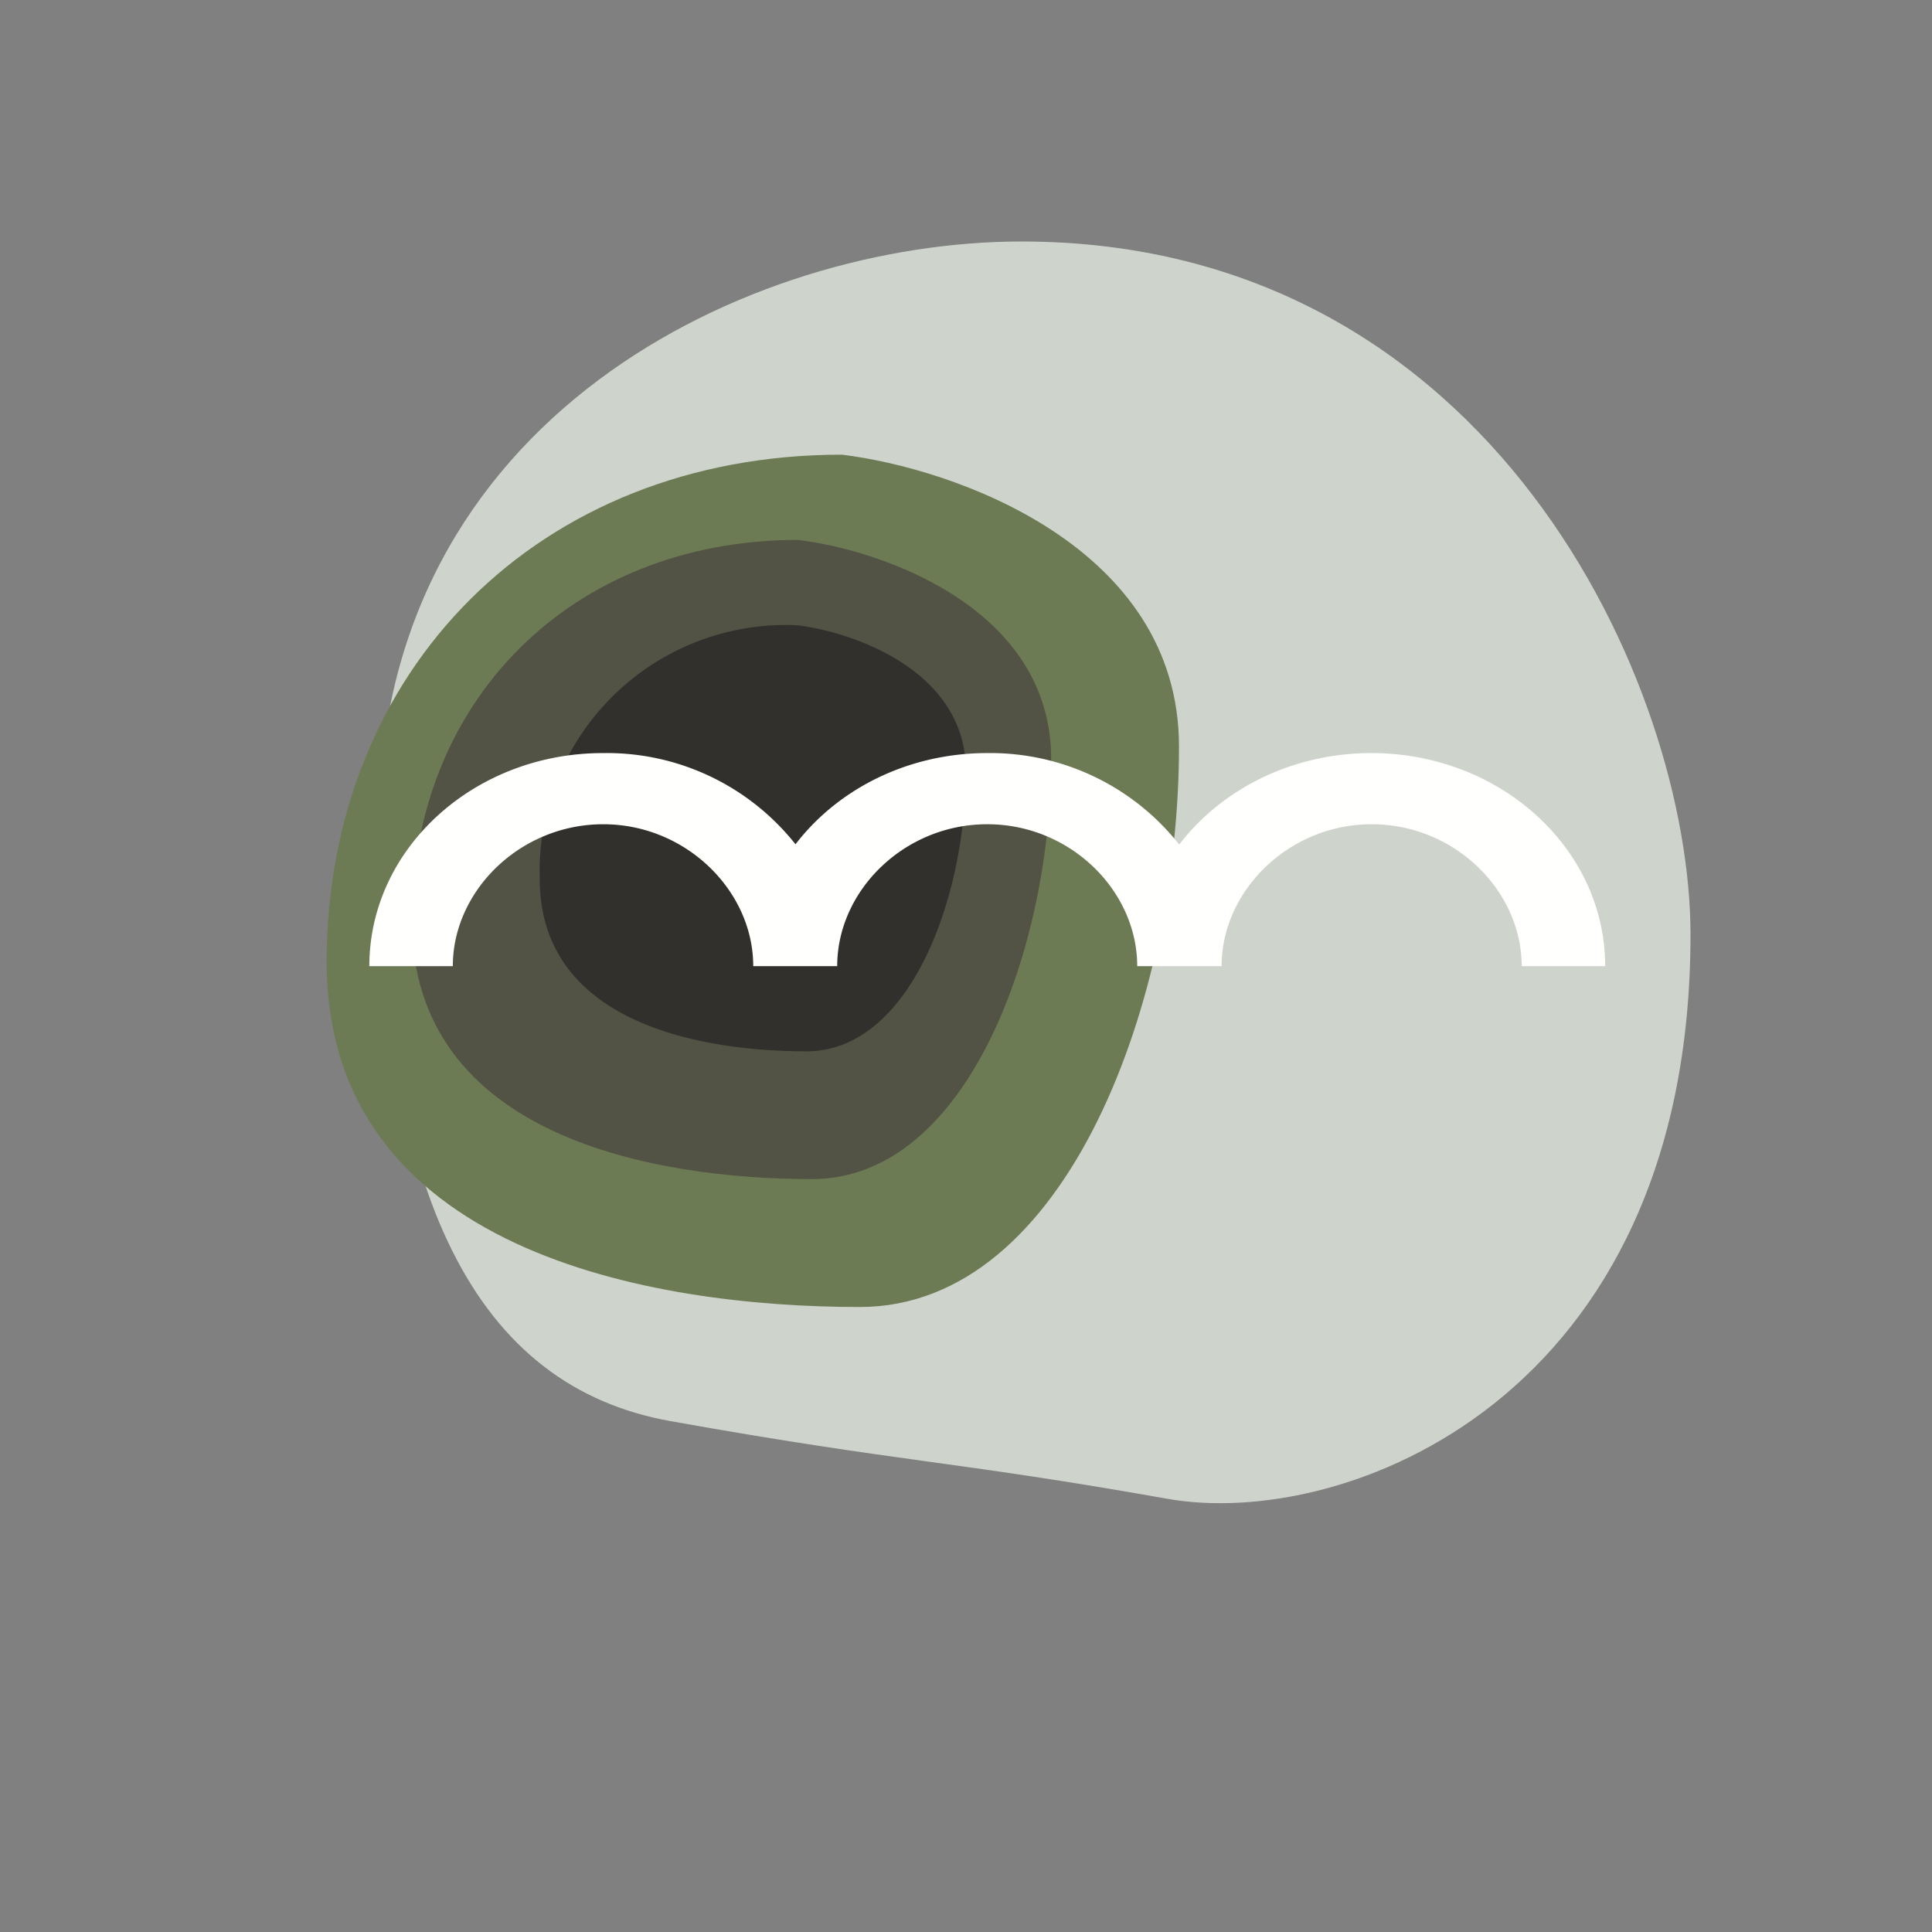 <svg xmlns="http://www.w3.org/2000/svg" width="3em" height="3em" viewBox="0 0 24 24"><rect x="0" y="0" width="24" height="24" fill="#808080" stroke="none"/><g fill="none"><path fill="url(#)" d="M19.242 9.67c0-2.927-4.468-5.161-6.554-5.161C5.689 4.509 3 11.073 3 13.842s2.726 4.426 4.193 5.077c1.472.651 4.383 2.08 6.374 2.08c5.294 0 5.146-5.542 5.087-6.617c-.053-1.08.588-2.493.588-4.706z"/><path fill="#CED4CC" d="M12.689 3C18.549 3 21 8.543 21 11.608c0 5.787-4.32 7.401-6.501 7.01c-2.69-.477-3.261-.445-6.168-.964c-2.403-.429-3.626-2.753-3.626-7.401C4.705 5.176 9.316 3 12.688 3"/><path fill="url(#)" d="M4.88 8.597a9.14 9.14 0 0 1 7.809-4.007c2.085 0 6.553 2.155 6.553 5.087c0 1.245-.2 2.235-.37 3.055c-.133.635-.238 1.175-.212 1.652c.021.482.064 1.88-.381 3.261c-1.027.72-2.17 1.239-3.102 1.239c-1.207.005-2.441-.355-3.637-.52c-.858-.116-1.731-.444-3.209-.708c-2.403-.43-3.626-2.753-3.626-7.401a7.8 7.8 0 0 1 .175-1.658"/><path fill="#6D7B55" d="M14.646 9.274c0-2.488-2.795-3.457-4.188-3.626c-3.774 0-6.4 2.69-6.4 6.3c0 3.6 4.04 4.288 6.623 4.288c2.589 0 3.965-3.854 3.965-6.962"/><path fill="#525344" d="M13.058 9.427c0-1.869-2.096-2.594-3.145-2.72c-2.827 0-4.796 2.016-4.796 4.721c0 2.7 3.028 3.219 4.971 3.219c1.938 0 2.97-2.89 2.97-5.22"/><path fill="#31302D" d="M11.999 9.577c0-1.244-1.398-1.726-2.097-1.81a3.06 3.06 0 0 0-3.197 3.15c0 1.799 2.017 2.143 3.314 2.143c1.292 0 1.98-1.927 1.98-3.483"/><path fill="#FFFFFE" d="M14.646 10.488a2.99 2.99 0 0 0-2.382-1.133c-.99 0-1.858.45-2.382 1.133a2.99 2.99 0 0 0-2.393-1.133c-1.6 0-2.901 1.186-2.901 2.647h1.037c0-.937.837-1.763 1.869-1.763c1.027 0 1.863.826 1.863 1.763H10.4c0-.937.832-1.763 1.864-1.763s1.863.826 1.863 1.763h1.048c0-.937.837-1.763 1.864-1.763c1.032 0 1.864.826 1.864 1.763h1.037c0-1.46-1.302-2.647-2.906-2.647c-.985 0-1.858.45-2.383 1.133z"/><path fill="url(#)" d="M14.646 13.514a2.99 2.99 0 0 1-2.382 1.133a3 3 0 0 1-2.382-1.133a3 3 0 0 1-2.393 1.133c-1.6 0-2.901-1.186-2.901-2.647h1.037c0 .937.837 1.763 1.869 1.763c1.027 0 1.863-.826 1.863-1.763H10.4c0 .937.832 1.763 1.864 1.763s1.863-.826 1.863-1.763h1.048c0 .937.837 1.763 1.864 1.763c1.032 0 1.864-.826 1.864-1.763h1.037c0 1.461-1.302 2.647-2.906 2.647a3 3 0 0 1-2.383-1.133z"/><defs><linearGradient id="" x1="11.132" x2="9.549" y1="15.441" y2="19.941" gradientUnits="userSpaceOnUse"><stop stop-color="#A6BEA7"/><stop offset="1" stop-color="#CBD8C8"/></linearGradient><linearGradient id="" x1="7.834" x2="18.994" y1="9.921" y2="16.057" gradientUnits="userSpaceOnUse"><stop stop-color="#89A682"/><stop offset="1" stop-color="#BFD2AD"/></linearGradient><linearGradient id="" x1="10.146" x2="10.03" y1="12.868" y2="11.46" gradientUnits="userSpaceOnUse"><stop stop-color="#21AD4C"/><stop offset="1" stop-color="#3B493E"/></linearGradient></defs></g></svg>